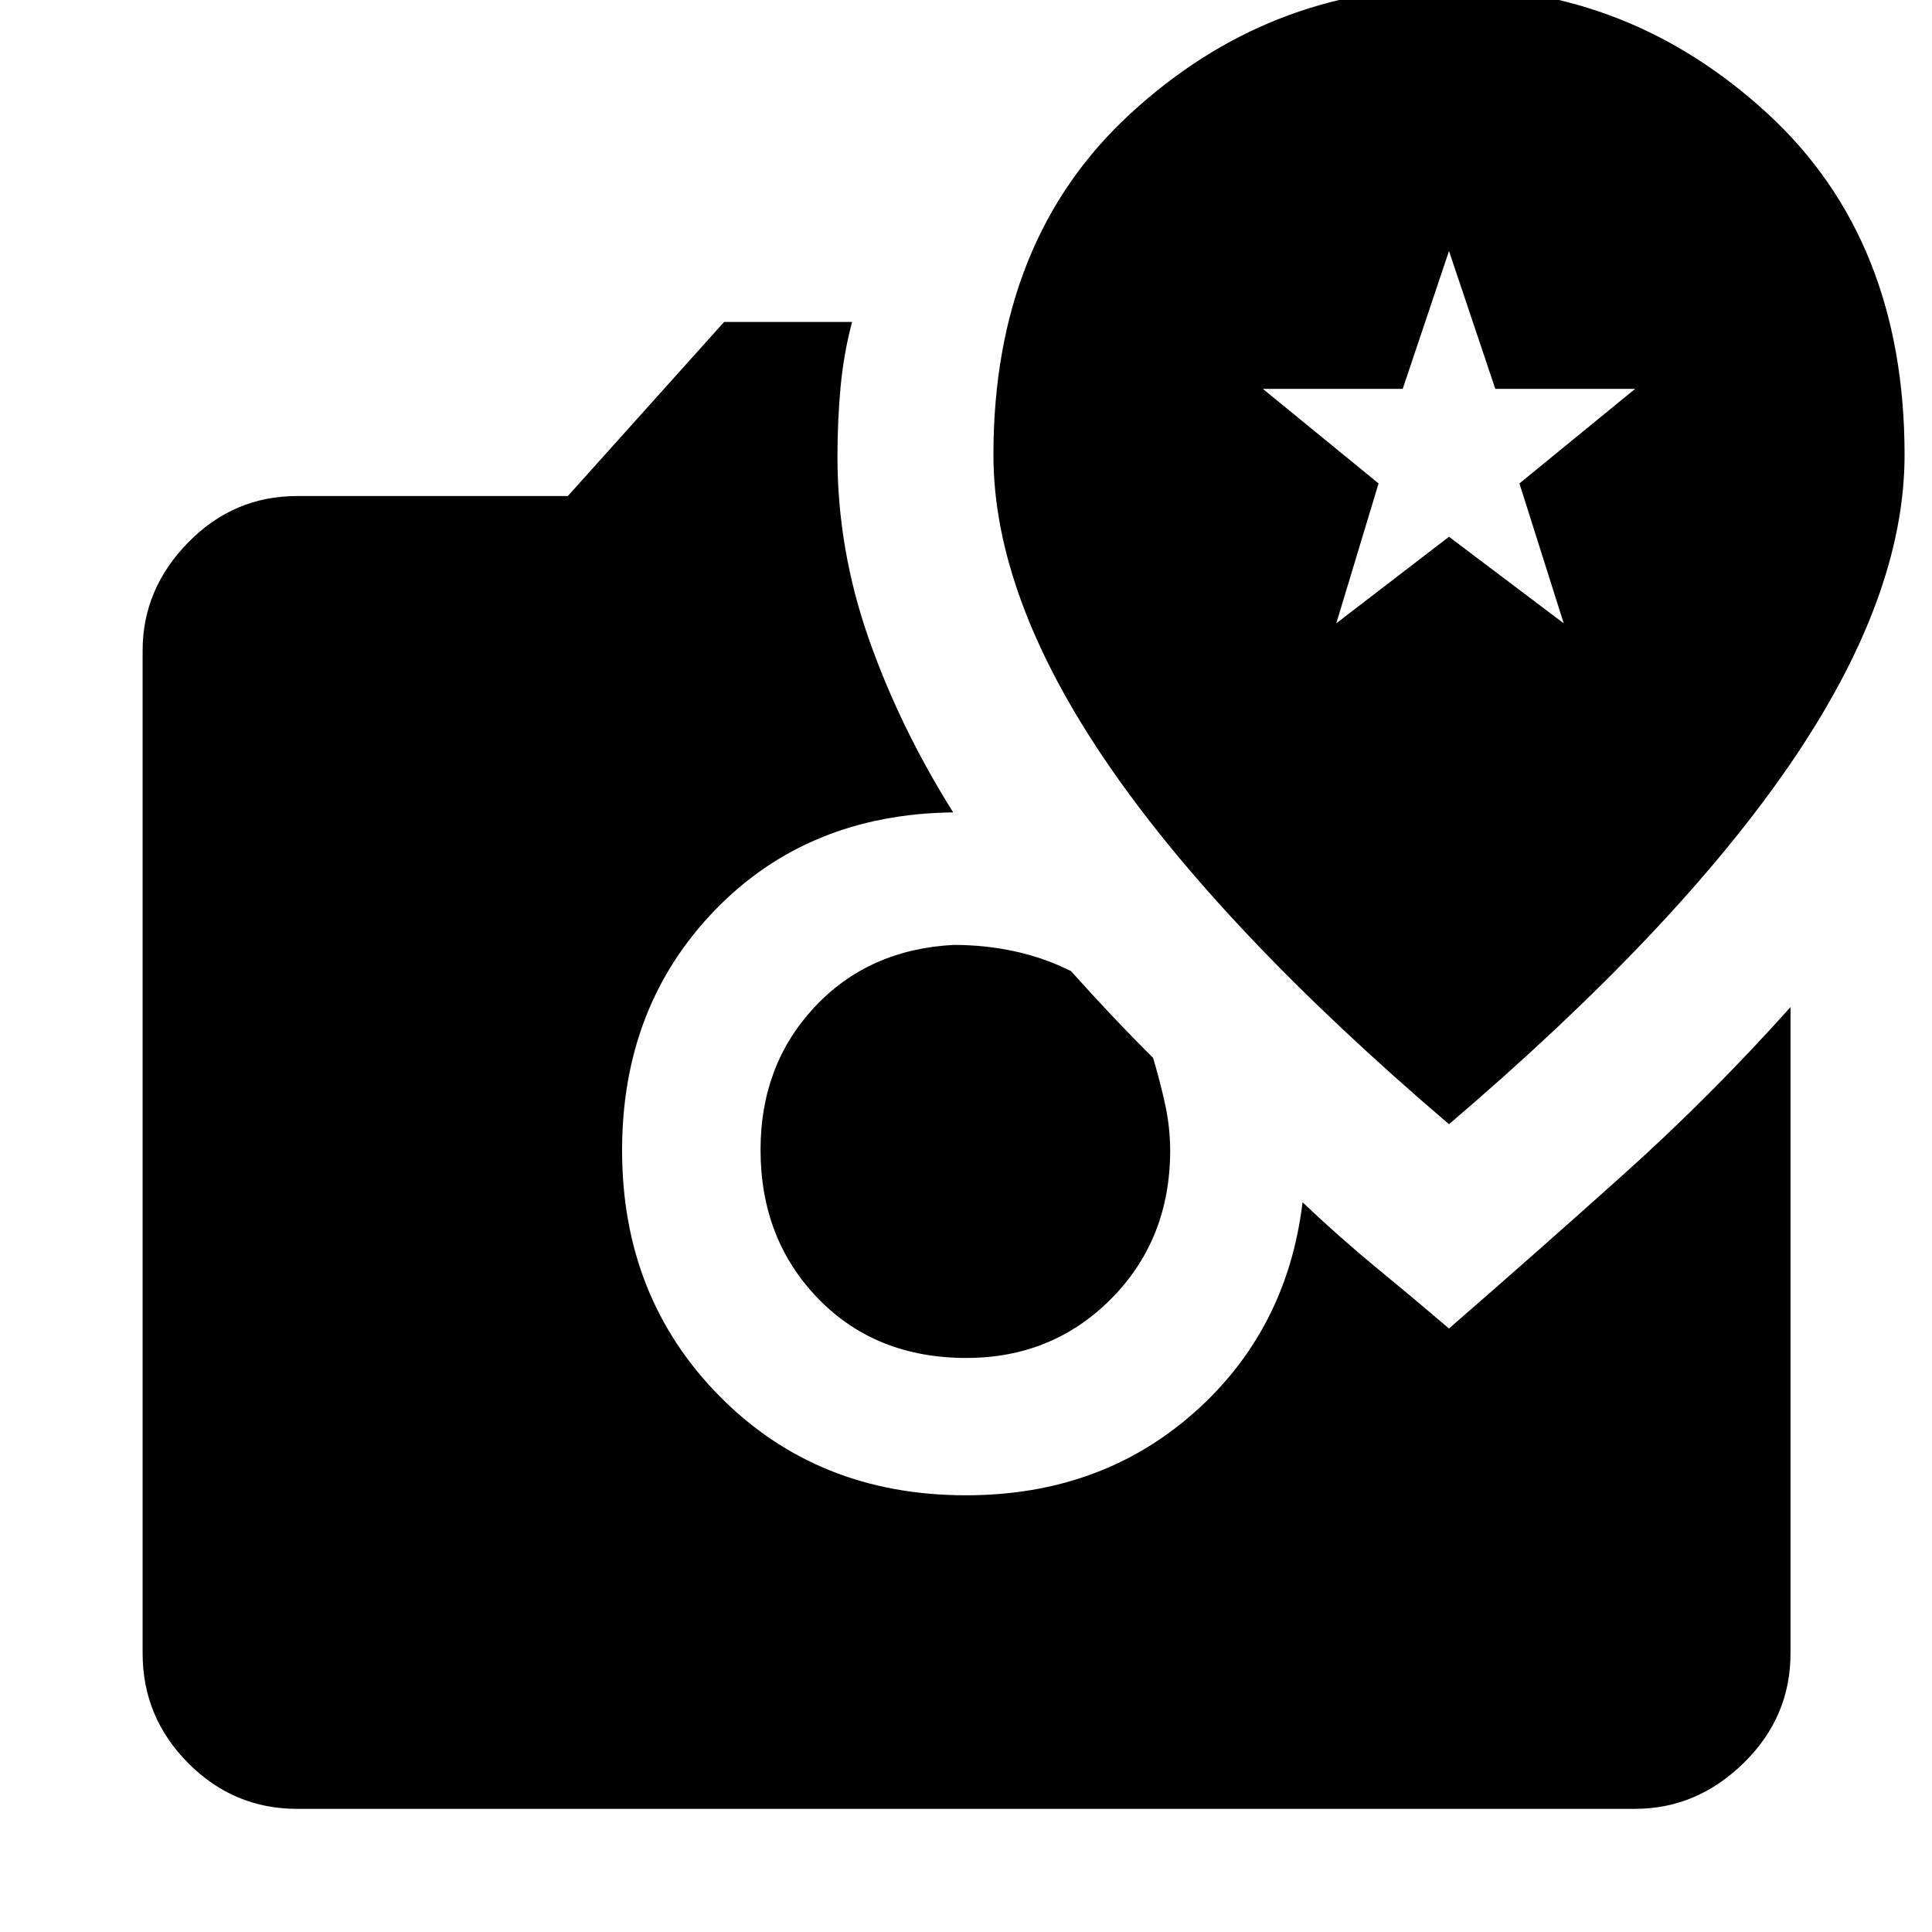 <svg xmlns="http://www.w3.org/2000/svg" height="48" viewBox="0 -960 960 960" width="48"><path d="M480.2-285.24q-45.08 0-73.68-29.52-28.61-29.52-28.61-73.91 0-42.13 26.76-70.84t69.11-30.97q16 0 30.69 3.25 14.68 3.25 27.68 9.75 10.29 11.46 20.33 22.1t20.48 21.01q3.43 11.5 5.96 23 2.54 11.5 2.54 23.5-.2 43.91-29.37 73.27-29.18 29.36-71.89 29.36ZM147.59-61.19q-31.51 0-54.12-22.78-22.6-22.77-22.6-54.51V-636.8q0-30.51 22.6-53.62 22.61-23.1 54.12-23.1h134.56l77.65-86.5h63.59q-4.19 15.82-5.73 32.45-1.53 16.63-1.53 34.48 0 46.07 15.5 90.32 15.5 44.25 42 86.44-72.17.83-118.35 48.54-46.17 47.71-46.17 119.4 0 73.19 48.58 122.29Q406.28-217 480-217q66.89 0 113.22-40.96 46.32-40.95 54.02-104.63 18.5 17.57 37.1 32.85 18.59 15.28 35.66 29.85 44.23-38.42 87.27-77.05 43.03-38.62 82.43-82.65v321.11q0 31.74-23.28 54.51-23.27 22.78-54.01 22.78H147.59ZM720-401.39q113.15-96.52 169.76-179.29 56.61-82.78 56.61-153.28 0-107.04-68.14-169.65T720-966.22q-90.09 0-158.23 62.61-68.14 62.61-68.14 169.65 0 70.5 56.61 153.28Q606.85-497.91 720-401.39Zm-56-248.89 21-69.5-57.5-47H697l23-68.5 23 68.5h69.5l-57.5 47 22 69.5-57-43-56 43Z"/></svg>